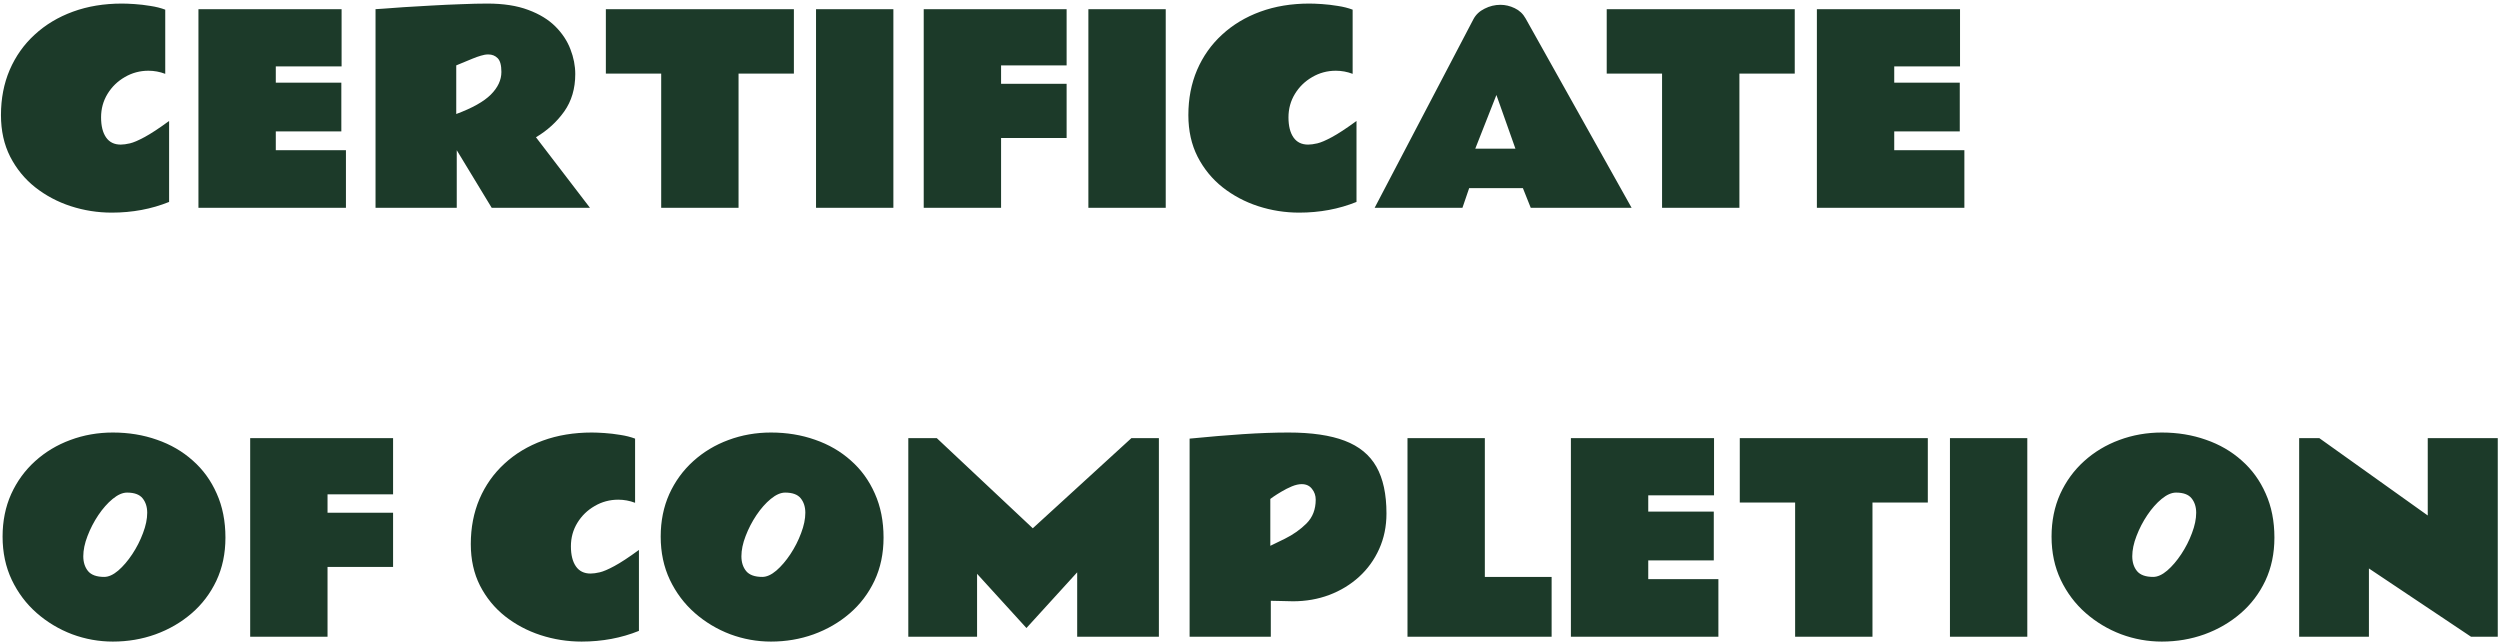 <svg width="373" height="96" viewBox="0 0 373 96" fill="none" xmlns="http://www.w3.org/2000/svg">
<path d="M25.23 30.128C22.595 31.192 19.744 31.724 16.676 31.724C14.573 31.724 12.532 31.402 10.553 30.759C8.586 30.116 6.817 29.175 5.246 27.939C3.688 26.701 2.444 25.18 1.517 23.374C0.601 21.568 0.144 19.502 0.144 17.177C0.144 14.715 0.576 12.47 1.442 10.441C2.321 8.4 3.564 6.644 5.172 5.172C6.78 3.688 8.685 2.543 10.887 1.739C13.088 0.935 15.525 0.533 18.197 0.533C18.692 0.533 19.317 0.558 20.071 0.607C20.838 0.657 21.63 0.75 22.446 0.886C23.263 1.009 23.999 1.195 24.654 1.442V11.017C23.838 10.707 23.003 10.553 22.149 10.553C20.875 10.553 19.7 10.868 18.624 11.499C17.548 12.117 16.688 12.953 16.045 14.004C15.402 15.055 15.08 16.224 15.08 17.511C15.08 18.785 15.328 19.781 15.822 20.498C16.317 21.215 17.047 21.574 18.012 21.574C18.395 21.574 18.853 21.512 19.385 21.389C19.917 21.265 20.64 20.956 21.556 20.461C22.483 19.966 23.708 19.162 25.23 18.049V30.128ZM29.608 1.368H50.965V9.903H41.149V12.334H50.928V19.607H41.149V22.409H51.614V31H29.608V1.368ZM56.03 31V1.368C56.03 1.368 56.414 1.343 57.181 1.294C57.96 1.232 58.974 1.158 60.224 1.071C61.485 0.985 62.858 0.904 64.343 0.83C65.84 0.743 67.318 0.675 68.777 0.626C70.249 0.564 71.561 0.533 72.711 0.533C75.111 0.533 77.145 0.849 78.815 1.479C80.485 2.098 81.834 2.921 82.86 3.947C83.887 4.974 84.635 6.106 85.106 7.343C85.588 8.58 85.829 9.817 85.829 11.054C85.829 13.218 85.279 15.08 84.178 16.639C83.077 18.185 81.673 19.465 79.966 20.48L88.019 31H73.36L68.147 22.409V31H56.03ZM68.072 17.01C70.472 16.119 72.191 15.154 73.231 14.115C74.282 13.064 74.808 11.938 74.808 10.738C74.808 9.736 74.622 9.05 74.251 8.679C73.88 8.308 73.416 8.122 72.859 8.122C72.501 8.122 72.13 8.184 71.746 8.308C71.363 8.419 70.961 8.561 70.54 8.734L68.072 9.755V17.01ZM90.394 1.368H118.448V10.979H110.191V31H98.65V10.979H90.394V1.368ZM133.292 31H121.751V1.368H133.292V31ZM137.819 1.368H159.139V9.755H149.36V12.501H159.139V20.591H149.36V31H137.819V1.368ZM173.927 31H162.386V1.368H173.927V31ZM202.39 30.128C199.755 31.192 196.904 31.724 193.836 31.724C191.733 31.724 189.692 31.402 187.713 30.759C185.746 30.116 183.977 29.175 182.406 27.939C180.848 26.701 179.604 25.18 178.677 23.374C177.761 21.568 177.304 19.502 177.304 17.177C177.304 14.715 177.737 12.47 178.603 10.441C179.481 8.4 180.724 6.644 182.332 5.172C183.94 3.688 185.845 2.543 188.047 1.739C190.249 0.935 192.686 0.533 195.357 0.533C195.852 0.533 196.477 0.558 197.231 0.607C197.998 0.657 198.79 0.75 199.606 0.886C200.423 1.009 201.159 1.195 201.814 1.442V11.017C200.998 10.707 200.163 10.553 199.31 10.553C198.035 10.553 196.86 10.868 195.784 11.499C194.708 12.117 193.848 12.953 193.205 14.004C192.562 15.055 192.24 16.224 192.24 17.511C192.24 18.785 192.488 19.781 192.982 20.498C193.477 21.215 194.207 21.574 195.172 21.574C195.555 21.574 196.013 21.512 196.545 21.389C197.077 21.265 197.8 20.956 198.716 20.461C199.644 19.966 200.868 19.162 202.39 18.049V30.128ZM205.099 31L219.831 2.871C220.19 2.191 220.746 1.665 221.501 1.294C222.256 0.91 223.041 0.719 223.857 0.719C224.587 0.719 225.299 0.886 225.991 1.22C226.696 1.554 227.241 2.067 227.624 2.76L243.433 31H228.385L227.216 28.068H219.2L218.198 31H205.099ZM220.109 22.186H226.103L223.264 14.171L220.109 22.186ZM239.722 1.368H267.776V10.979H259.52V31H247.979V10.979H239.722V1.368ZM271.079 1.368H292.436V9.903H282.62V12.334H292.398V19.607H282.62V22.409H293.085V31H271.079V1.368ZM16.843 95.724C14.752 95.724 12.724 95.359 10.757 94.629C8.802 93.887 7.04 92.829 5.469 91.456C3.91 90.083 2.673 88.438 1.758 86.52C0.842 84.591 0.385 82.439 0.385 80.064C0.385 77.738 0.812 75.623 1.665 73.718C2.531 71.813 3.725 70.174 5.246 68.801C6.768 67.428 8.518 66.376 10.497 65.647C12.489 64.904 14.604 64.533 16.843 64.533C19.193 64.533 21.383 64.892 23.411 65.609C25.452 66.314 27.233 67.347 28.755 68.708C30.289 70.056 31.482 71.701 32.336 73.644C33.202 75.573 33.635 77.763 33.635 80.212C33.635 82.587 33.183 84.733 32.28 86.65C31.377 88.555 30.14 90.182 28.569 91.53C26.998 92.879 25.205 93.918 23.189 94.647C21.185 95.365 19.069 95.724 16.843 95.724ZM15.544 86.075C16.2 86.075 16.898 85.76 17.641 85.129C18.383 84.486 19.082 83.669 19.737 82.68C20.393 81.69 20.925 80.645 21.333 79.544C21.754 78.443 21.964 77.429 21.964 76.501C21.964 75.635 21.735 74.918 21.277 74.349C20.82 73.78 20.047 73.495 18.958 73.495C18.29 73.495 17.573 73.811 16.806 74.441C16.051 75.06 15.34 75.864 14.672 76.853C14.016 77.831 13.478 78.87 13.058 79.971C12.637 81.059 12.427 82.067 12.427 82.995C12.427 83.886 12.662 84.622 13.132 85.203C13.614 85.784 14.418 86.075 15.544 86.075ZM37.327 65.368H58.647V73.755H48.868V76.501H58.647V84.591H48.868V95H37.327V65.368ZM95.329 94.128C92.694 95.192 89.843 95.724 86.775 95.724C84.672 95.724 82.632 95.402 80.652 94.759C78.686 94.116 76.917 93.175 75.346 91.939C73.787 90.701 72.544 89.18 71.616 87.374C70.701 85.568 70.243 83.502 70.243 81.177C70.243 78.715 70.676 76.47 71.542 74.441C72.42 72.4 73.663 70.644 75.272 69.172C76.88 67.688 78.784 66.543 80.986 65.739C83.188 64.935 85.625 64.533 88.297 64.533C88.792 64.533 89.416 64.558 90.171 64.607C90.938 64.657 91.73 64.75 92.546 64.886C93.362 65.009 94.098 65.195 94.754 65.442V75.017C93.938 74.707 93.103 74.553 92.249 74.553C90.975 74.553 89.8 74.868 88.724 75.499C87.647 76.118 86.788 76.953 86.144 78.004C85.501 79.055 85.18 80.224 85.18 81.511C85.18 82.785 85.427 83.781 85.922 84.498C86.417 85.216 87.147 85.574 88.111 85.574C88.495 85.574 88.953 85.512 89.484 85.389C90.016 85.265 90.74 84.956 91.655 84.461C92.583 83.966 93.808 83.162 95.329 82.049V94.128ZM115.034 95.724C112.944 95.724 110.915 95.359 108.948 94.629C106.994 93.887 105.231 92.829 103.66 91.456C102.102 90.083 100.865 88.438 99.949 86.52C99.034 84.591 98.576 82.439 98.576 80.064C98.576 77.738 99.003 75.623 99.856 73.718C100.722 71.813 101.916 70.174 103.438 68.801C104.959 67.428 106.709 66.376 108.688 65.647C110.68 64.904 112.795 64.533 115.034 64.533C117.384 64.533 119.574 64.892 121.603 65.609C123.644 66.314 125.425 67.347 126.946 68.708C128.48 70.056 129.674 71.701 130.527 73.644C131.393 75.573 131.826 77.763 131.826 80.212C131.826 82.587 131.375 84.733 130.472 86.65C129.569 88.555 128.332 90.182 126.761 91.53C125.19 92.879 123.396 93.918 121.38 94.647C119.376 95.365 117.261 95.724 115.034 95.724ZM113.735 86.075C114.391 86.075 115.09 85.76 115.832 85.129C116.574 84.486 117.273 83.669 117.929 82.68C118.584 81.69 119.116 80.645 119.524 79.544C119.945 78.443 120.155 77.429 120.155 76.501C120.155 75.635 119.926 74.918 119.469 74.349C119.011 73.78 118.238 73.495 117.149 73.495C116.481 73.495 115.764 73.811 114.997 74.441C114.243 75.06 113.531 75.864 112.863 76.853C112.208 77.831 111.67 78.87 111.249 79.971C110.828 81.059 110.618 82.067 110.618 82.995C110.618 83.886 110.853 84.622 111.323 85.203C111.806 85.784 112.61 86.075 113.735 86.075ZM135.519 65.368H139.768L154.092 78.82L168.806 65.368H172.906V95H160.716V85.389L153.146 93.701L145.779 85.611V95H135.519V65.368ZM192.24 64.533C195.691 64.533 198.487 64.941 200.627 65.758C202.779 66.574 204.356 67.867 205.358 69.636C206.36 71.405 206.861 73.73 206.861 76.612C206.861 78.542 206.496 80.311 205.767 81.919C205.049 83.515 204.053 84.894 202.779 86.057C201.505 87.219 200.021 88.122 198.326 88.766C196.644 89.397 194.838 89.712 192.908 89.712C192.413 89.712 191.9 89.7 191.368 89.675C190.849 89.65 190.261 89.638 189.605 89.638V95H177.489V65.442C180.371 65.158 183.031 64.935 185.468 64.774C187.905 64.614 190.162 64.533 192.24 64.533ZM194.207 72.233C193.774 72.233 193.285 72.345 192.741 72.567C192.209 72.79 191.696 73.05 191.201 73.347C190.719 73.631 190.317 73.885 189.995 74.107C189.686 74.33 189.531 74.441 189.531 74.441V81.436L191.702 80.379C192.951 79.76 194.028 79 194.931 78.097C195.846 77.181 196.304 76 196.304 74.553C196.304 73.934 196.118 73.396 195.747 72.939C195.388 72.468 194.875 72.233 194.207 72.233ZM209.997 65.368H221.538V86.075H231.502V95H209.997V65.368ZM234.378 65.368H255.734V73.903H245.919V76.334H255.697V83.607H245.919V86.409H256.384V95H234.378V65.368ZM259.575 65.368H287.63V74.98H279.373V95H267.832V74.98H259.575V65.368ZM302.474 95H290.933V65.368H302.474V95ZM322.55 95.724C320.459 95.724 318.431 95.359 316.464 94.629C314.509 93.887 312.747 92.829 311.176 91.456C309.617 90.083 308.38 88.438 307.465 86.52C306.549 84.591 306.092 82.439 306.092 80.064C306.092 77.738 306.519 75.623 307.372 73.718C308.238 71.813 309.432 70.174 310.953 68.801C312.475 67.428 314.225 66.376 316.204 65.647C318.196 64.904 320.311 64.533 322.55 64.533C324.9 64.533 327.09 64.892 329.118 65.609C331.159 66.314 332.94 67.347 334.462 68.708C335.996 70.056 337.189 71.701 338.043 73.644C338.909 75.573 339.342 77.763 339.342 80.212C339.342 82.587 338.89 84.733 337.987 86.65C337.084 88.555 335.847 90.182 334.276 91.53C332.705 92.879 330.912 93.918 328.896 94.647C326.892 95.365 324.776 95.724 322.55 95.724ZM321.251 86.075C321.907 86.075 322.605 85.76 323.348 85.129C324.09 84.486 324.789 83.669 325.444 82.68C326.1 81.69 326.632 80.645 327.04 79.544C327.461 78.443 327.671 77.429 327.671 76.501C327.671 75.635 327.442 74.918 326.984 74.349C326.527 73.78 325.754 73.495 324.665 73.495C323.997 73.495 323.28 73.811 322.513 74.441C321.758 75.06 321.047 75.864 320.379 76.853C319.723 77.831 319.185 78.87 318.765 79.971C318.344 81.059 318.134 82.067 318.134 82.995C318.134 83.886 318.369 84.622 318.839 85.203C319.321 85.784 320.125 86.075 321.251 86.075ZM343.034 65.368H346.04L362.22 76.909V65.368H372.666V95H368.677L353.443 84.814V95H343.034V65.368Z" fill="#1C3A29"/>
</svg>
